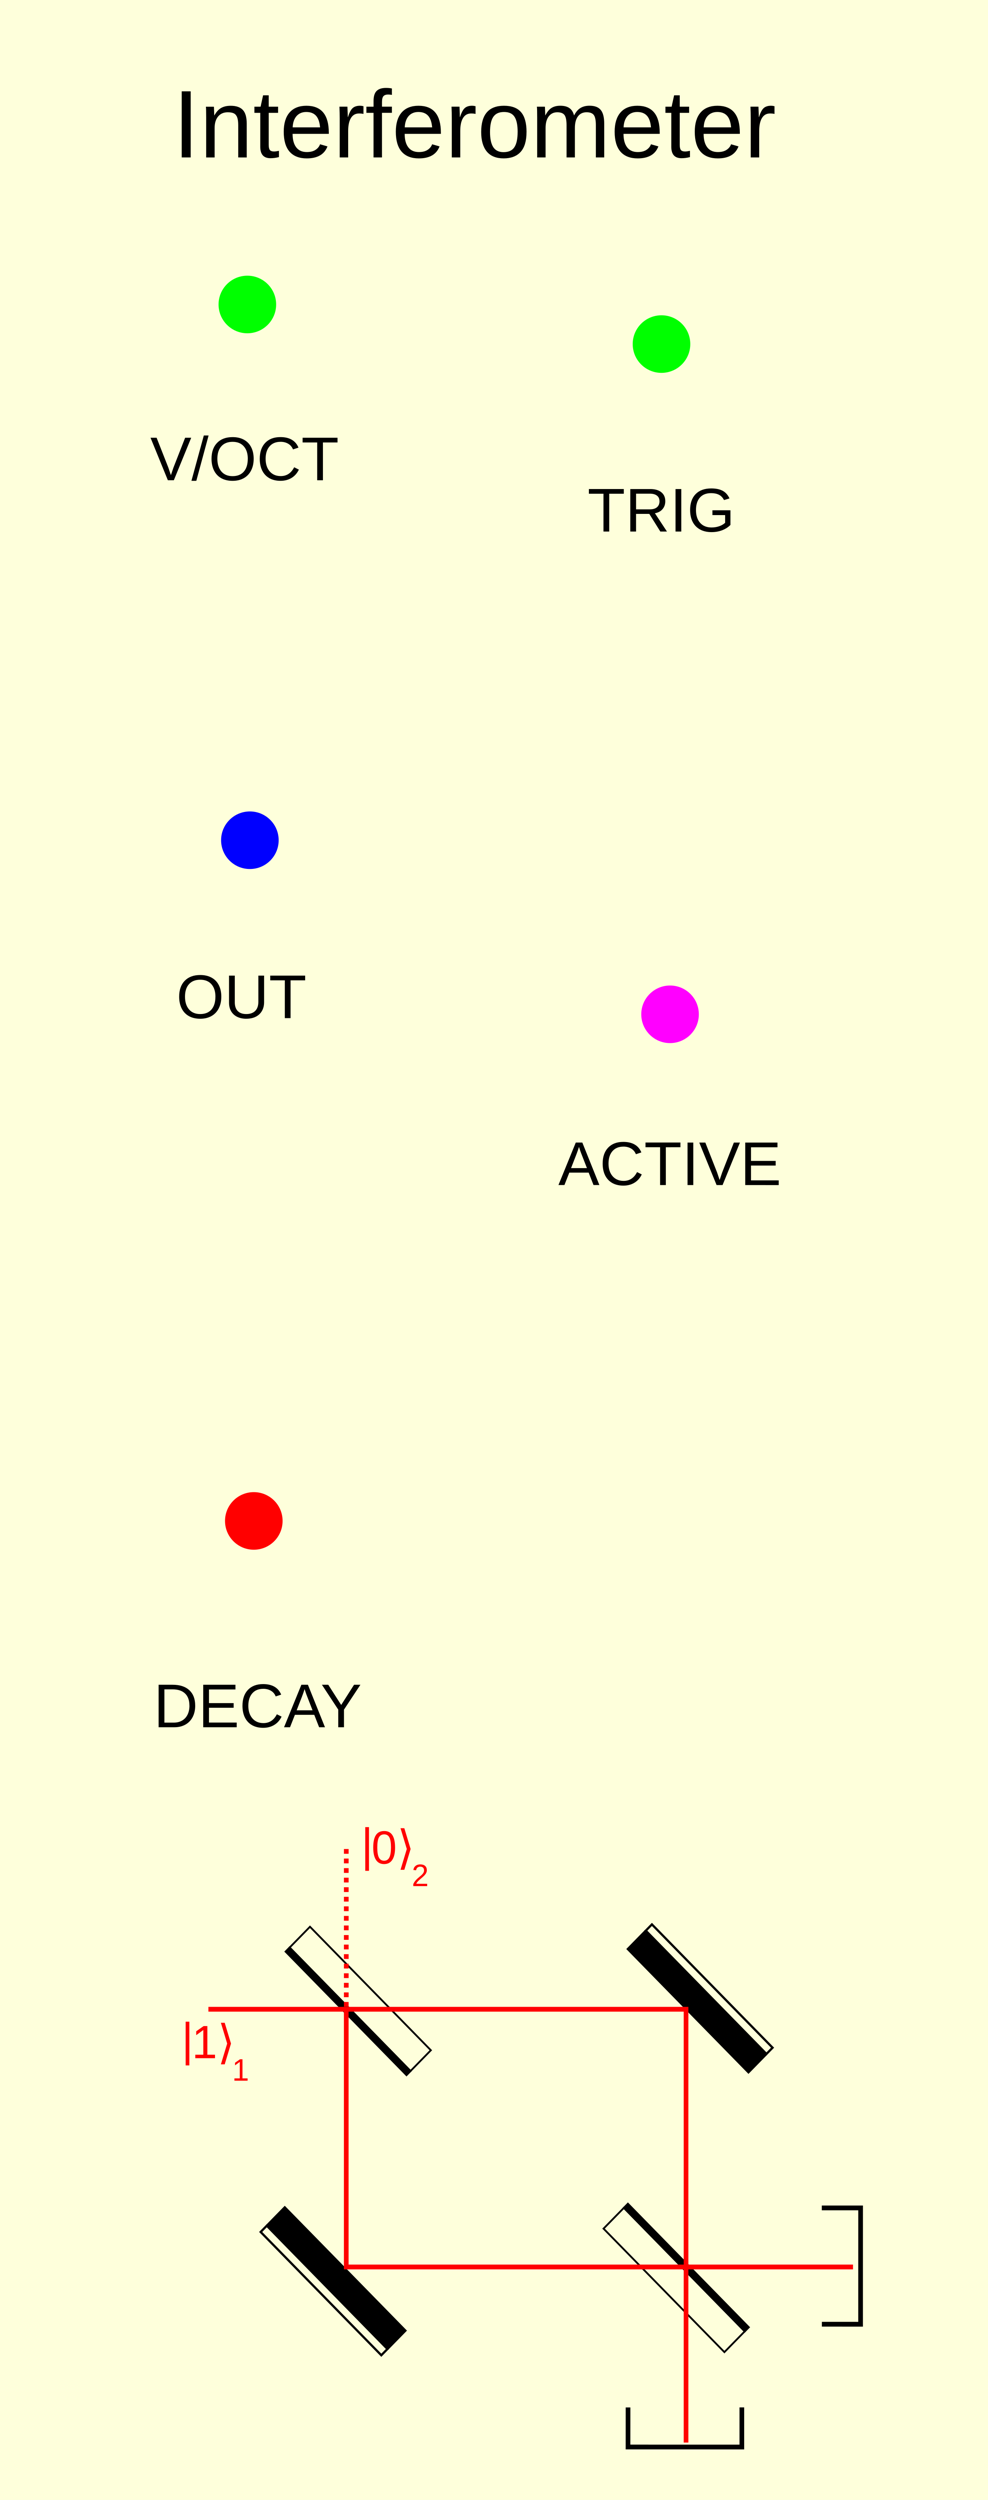 <?xml version="1.0" encoding="UTF-8" standalone="no"?>
<!-- Created with Inkscape (http://www.inkscape.org/) -->

<svg
   width="50.8mm"
   height="128.5mm"
   viewBox="0 0 50.8 128.5"
   version="1.1"
   id="svg1"
   inkscape:version="1.3.1 (9b9bdc1480, 2023-11-25, custom)"
   sodipodi:docname="Interferometer.svg"
   xmlns:inkscape="http://www.inkscape.org/namespaces/inkscape"
   xmlns:sodipodi="http://sodipodi.sourceforge.net/DTD/sodipodi-0.dtd"
   xmlns="http://www.w3.org/2000/svg"
   xmlns:svg="http://www.w3.org/2000/svg">
  <sodipodi:namedview
     id="namedview1"
     pagecolor="#ffffff"
     bordercolor="#000000"
     borderopacity="0.25"
     inkscape:showpageshadow="2"
     inkscape:pageopacity="0.0"
     inkscape:pagecheckerboard="0"
     inkscape:deskcolor="#d1d1d1"
     inkscape:document-units="mm"
     inkscape:zoom="2.0000001"
     inkscape:cx="38.999999"
     inkscape:cy="255.74999"
     inkscape:window-width="1920"
     inkscape:window-height="1011"
     inkscape:window-x="0"
     inkscape:window-y="32"
     inkscape:window-maximized="1"
     inkscape:current-layer="layer4"
     showgrid="false" />
  <defs
     id="defs1" />
  <g
     inkscape:groupmode="layer"
     id="layer3"
     inkscape:label="background">
    <rect
       style="fill:#feffdb;fill-opacity:1;stroke-width:0.253"
       id="rect4"
       width="50.807"
       height="128.505"
       x="-0.004"
       y="-0.003" />
  </g>
  <g
     inkscape:groupmode="layer"
     id="layer4"
     inkscape:label="art">
    <g
       id="g1"
       transform="matrix(0.74,0,0,0.756,-22.564,60.712)">
      <g
         id="g2-1"
         transform="rotate(135,69.085,74.202)">
        <path
           id="rect1-2"
           style="fill:none;stroke:#000000;stroke-width:0.125"
           d="m 62.612,62.071 h 2.001 v 11.876 h -2.001 z" />
        <path
           id="rect2-7"
           style="stroke:#000000;stroke-width:0.125"
           d="m 62.218,62.066 h 0.401 v 11.883 h -0.401 z" />
      </g>
      <g
         id="g3-0"
         transform="rotate(-45,70.516,93.387)">
        <path
           id="rect1-3-9"
           style="stroke:#000000;stroke-width:0.116"
           d="m 71.194,62.361 h 1.727 v 11.891 h -1.727 z" />
        <path
           id="rect2-5-3"
           style="fill:none;stroke:#000000;stroke-width:0.153"
           d="M 70.535,62.379 H 71.137 V 74.234 H 70.535 Z" />
      </g>
      <g
         id="g2-2"
         transform="rotate(-45,44.59,71.572)">
        <path
           id="rect1-6"
           style="fill:none;stroke:#000000;stroke-width:0.125"
           d="m 62.612,62.071 h 2.001 v 11.876 h -2.001 z" />
        <path
           id="rect2-1"
           style="stroke:#000000;stroke-width:0.125"
           d="m 62.218,62.066 h 0.401 v 11.883 h -0.401 z" />
      </g>
      <g
         id="g3-8"
         transform="rotate(135,78.07,63.473)">
        <path
           id="rect1-3-7"
           style="stroke:#000000;stroke-width:0.116"
           d="m 71.194,62.361 h 1.727 v 11.891 h -1.727 z" />
        <path
           id="rect2-5-9"
           style="fill:none;stroke:#000000;stroke-width:0.153"
           d="M 70.535,62.379 H 71.137 V 74.234 H 70.535 Z" />
      </g>
      <path
         style="fill:none;fill-opacity:1;stroke:#ff0000;stroke-width:0.325;stroke-dasharray:none;stroke-opacity:1"
         d="M 54.55,56.318 V 73.828 H 89.76"
         id="path4"
         sodipodi:nodetypes="ccc" />
      <path
         style="fill:none;fill-opacity:1;stroke:#ff0000;stroke-width:0.325;stroke-dasharray:0.325, 0.325;stroke-dashoffset:0;stroke-opacity:1"
         d="m 54.552,45.41 v 10.881"
         id="path4-5"
         sodipodi:nodetypes="cc" />
      <path
         style="fill:none;fill-opacity:1;stroke:#ff0000;stroke-width:0.325;stroke-dasharray:none;stroke-opacity:1"
         d="M 44.973,56.305 H 78.159 V 85.766"
         id="path5"
         sodipodi:nodetypes="ccc" />
      <path
         style="font-size:3.175px;font-family:'Liberation Sans';-inkscape-font-specification:'Liberation Sans';fill:#ff0000;stroke-width:0.125"
         d="m 44.062,59.633 v -0.237 h 0.557 v -1.681 l -0.493,0.352 v -0.264 l 0.516,-0.355 h 0.257 v 1.947 h 0.532 v 0.237 z m 2.479,-0.995 -0.437,1.414 h -0.264 l 0.437,-1.414 -0.437,-1.414 h 0.264 z"
         id="text5-20"
         aria-label="1⟩" />
      <path
         style="font-size:3.175px;font-family:'Liberation Sans';-inkscape-font-specification:'Liberation Sans';fill:#ff0000;stroke-width:0.125"
         d="m 43.392,60.123 v -2.973 h 0.257 v 2.973 z"
         id="text5-9"
         aria-label="|" />
      <path
         style="font-size:2.117px;font-family:'Liberation Sans';-inkscape-font-specification:'Liberation Sans';fill:#ff0000;stroke-width:0.125"
         d="m 46.781,61.162 v -0.158 h 0.371 v -1.12 l -0.329,0.235 v -0.176 l 0.344,-0.237 h 0.172 v 1.298 h 0.355 v 0.158 z"
         id="text6"
         aria-label="1" />
      <path
         style="font-size:3.175px;font-family:'Liberation Sans';-inkscape-font-specification:'Liberation Sans';fill:#ff0000;stroke-width:0.125"
         d="m 57.943,45.311 q 0,0.547 -0.194,0.836 -0.192,0.288 -0.569,0.288 -0.377,0 -0.566,-0.287 -0.189,-0.287 -0.189,-0.837 0,-0.563 0.183,-0.843 0.184,-0.281 0.581,-0.281 0.386,0 0.569,0.284 0.184,0.284 0.184,0.84 z m -0.284,0 q 0,-0.473 -0.11,-0.685 -0.109,-0.212 -0.36,-0.212 -0.257,0 -0.371,0.209 -0.112,0.209 -0.112,0.688 0,0.465 0.113,0.681 0.115,0.215 0.363,0.215 0.246,0 0.361,-0.22 0.115,-0.22 0.115,-0.676 z m 1.363,0.098 -0.437,1.414 h -0.264 l 0.437,-1.414 -0.437,-1.414 h 0.264 z"
         id="text5-2"
         aria-label="0⟩" />
      <path
         style="font-size:3.175px;font-family:'Liberation Sans';-inkscape-font-specification:'Liberation Sans';fill:#ff0000;stroke-width:0.125"
         d="m 55.872,46.894 v -2.973 h 0.257 v 2.973 z"
         id="text5-9-3"
         aria-label="|" />
      <path
         style="font-size:2.117px;font-family:'Liberation Sans';-inkscape-font-specification:'Liberation Sans';fill:#ff0000;stroke-width:0.125"
         d="m 59.207,47.933 v -0.131 q 0.053,-0.121 0.128,-0.213 0.076,-0.093 0.16,-0.167 0.084,-0.075 0.165,-0.14 0.083,-0.064 0.149,-0.128 0.066,-0.064 0.106,-0.134 0.041,-0.07 0.041,-0.159 0,-0.12 -0.07,-0.186 -0.07,-0.066 -0.195,-0.066 -0.119,0 -0.196,0.065 -0.076,0.064 -0.09,0.181 l -0.19,-0.018 q 0.021,-0.175 0.148,-0.278 0.128,-0.103 0.329,-0.103 0.22,0 0.338,0.104 0.119,0.103 0.119,0.295 0,0.085 -0.039,0.168 -0.038,0.084 -0.115,0.167 -0.076,0.084 -0.292,0.259 -0.119,0.097 -0.189,0.176 -0.07,0.078 -0.101,0.15 h 0.76 v 0.158 z"
         id="text6-9"
         aria-label="2" />
      <path
         style="fill:#ff0000;fill-opacity:1;stroke:none;stroke-width:0.325;stroke-dasharray:0.325, 0.325;stroke-dashoffset:0;stroke-opacity:1"
         d="m 74.669,85.607 v 2.615"
         id="path6" />
      <path
         style="fill:#ff0000;fill-opacity:1;stroke:none;stroke-width:0.325;stroke-dasharray:0.325, 0.325;stroke-dashoffset:0;stroke-opacity:1"
         d="m 74.341,85.771 v 2.925"
         id="path7" />
      <path
         style="fill:#ff0000;fill-opacity:1;stroke:none;stroke-width:0.325;stroke-dasharray:0.325, 0.325;stroke-dashoffset:0;stroke-opacity:1"
         d="m 74.03,85.983 -0.043,3.915"
         id="path8" />
      <path
         style="fill:none;fill-opacity:1;stroke:#000000;stroke-width:0.325;stroke-dasharray:none;stroke-dashoffset:0;stroke-opacity:1"
         d="m 74.13,83.379 -0.002,2.689 7.909,0.002 v -2.696"
         id="path9"
         sodipodi:nodetypes="cccc" />
      <path
         style="fill:none;fill-opacity:1;stroke:#000000;stroke-width:0.325;stroke-dasharray:none;stroke-dashoffset:0;stroke-opacity:1"
         d="m 87.598,77.72 2.689,0.002 0.002,-7.909 h -2.696"
         id="path9-1"
         sodipodi:nodetypes="cccc" />
    </g>
  </g>
  <g
     inkscape:label="Layer 1"
     inkscape:groupmode="layer"
     id="layer1">
    <path
       style="font-size:3.175px;font-family:'Liberation Sans';-inkscape-font-specification:'Liberation Sans';stroke-width:0.265"
       d="M 8.938,24.685 H 8.631 L 7.74,22.501 h 0.312 l 0.605,1.538 0.13,0.386 0.13,-0.386 0.602,-1.538 h 0.312 z m 0.905,0.031 0.637,-2.332 h 0.245 l -0.631,2.332 z m 3.2,-1.133 q 0,0.343 -0.132,0.6 -0.13,0.257 -0.375,0.395 -0.245,0.138 -0.578,0.138 -0.336,0 -0.581,-0.136 -0.243,-0.136 -0.372,-0.394 -0.129,-0.259 -0.129,-0.603 0,-0.524 0.287,-0.819 0.287,-0.296 0.798,-0.296 0.333,0 0.578,0.133 0.245,0.132 0.374,0.384 0.13,0.253 0.13,0.597 z m -0.302,0 q 0,-0.408 -0.205,-0.64 -0.203,-0.233 -0.575,-0.233 -0.375,0 -0.58,0.229 -0.205,0.229 -0.205,0.643 0,0.411 0.206,0.653 0.208,0.24 0.575,0.24 0.378,0 0.58,-0.233 0.203,-0.234 0.203,-0.66 z m 1.682,-0.873 q -0.363,0 -0.564,0.234 -0.202,0.233 -0.202,0.639 0,0.402 0.209,0.646 0.211,0.243 0.569,0.243 0.459,0 0.69,-0.454 l 0.242,0.121 q -0.135,0.282 -0.38,0.429 -0.243,0.147 -0.566,0.147 -0.33,0 -0.572,-0.136 -0.24,-0.138 -0.367,-0.392 -0.126,-0.256 -0.126,-0.605 0,-0.522 0.282,-0.819 0.282,-0.296 0.781,-0.296 0.349,0 0.583,0.136 0.234,0.136 0.344,0.405 l -0.281,0.093 q -0.076,-0.191 -0.245,-0.291 -0.167,-0.101 -0.398,-0.101 z m 2.181,0.033 v 1.943 h -0.295 v -1.943 h -0.75 v -0.242 h 1.795 v 0.242 z"
       id="text1"
       aria-label="V/OCT" />
    <path
       style="font-size:3.175px;font-family:'Liberation Sans';-inkscape-font-specification:'Liberation Sans';stroke-width:0.265"
       d="m 11.379,51.232 q 0,0.343 -0.132,0.6 -0.13,0.257 -0.375,0.395 -0.245,0.138 -0.578,0.138 -0.336,0 -0.581,-0.136 -0.243,-0.136 -0.372,-0.394 -0.129,-0.259 -0.129,-0.603 0,-0.524 0.287,-0.819 0.287,-0.296 0.798,-0.296 0.333,0 0.578,0.133 0.245,0.132 0.374,0.384 0.13,0.253 0.13,0.597 z m -0.302,0 q 0,-0.408 -0.205,-0.64 -0.203,-0.233 -0.575,-0.233 -0.375,0 -0.58,0.229 -0.205,0.229 -0.205,0.643 0,0.411 0.206,0.653 0.208,0.24 0.575,0.24 0.378,0 0.58,-0.233 0.203,-0.234 0.203,-0.66 z m 1.587,1.133 q -0.268,0 -0.468,-0.098 -0.2,-0.098 -0.31,-0.284 -0.11,-0.186 -0.11,-0.443 v -1.391 h 0.296 v 1.366 q 0,0.299 0.152,0.454 0.152,0.155 0.439,0.155 0.295,0 0.457,-0.16 0.164,-0.161 0.164,-0.47 v -1.346 h 0.295 v 1.363 q 0,0.265 -0.113,0.457 -0.112,0.192 -0.318,0.295 -0.205,0.101 -0.484,0.101 z m 2.276,-1.974 v 1.943 h -0.295 v -1.943 h -0.75 v -0.242 h 1.795 v 0.242 z"
       id="text1-6"
       aria-label="OUT" />
    <path
       style="font-size:3.175px;font-family:'Liberation Sans';-inkscape-font-specification:'Liberation Sans';stroke-width:0.265"
       d="m 31.324,25.379 v 1.943 h -0.295 v -1.943 h -0.75 v -0.242 h 1.795 v 0.242 z m 2.628,1.943 -0.567,-0.907 h -0.681 v 0.907 h -0.296 v -2.184 h 1.028 q 0.369,0 0.569,0.166 0.202,0.164 0.202,0.459 0,0.243 -0.143,0.409 -0.141,0.166 -0.391,0.209 l 0.62,0.941 z m -0.043,-1.556 q 0,-0.191 -0.13,-0.29 -0.129,-0.101 -0.372,-0.101 h -0.702 v 0.806 h 0.715 q 0.234,0 0.361,-0.109 0.129,-0.11 0.129,-0.307 z m 0.825,1.556 v -2.184 h 0.296 v 2.184 z m 0.749,-1.102 q 0,-0.532 0.285,-0.823 0.285,-0.291 0.802,-0.291 0.363,0 0.589,0.122 0.226,0.122 0.349,0.392 l -0.282,0.084 q -0.093,-0.186 -0.257,-0.271 -0.163,-0.085 -0.406,-0.085 -0.378,0 -0.578,0.229 -0.2,0.228 -0.2,0.643 0,0.414 0.212,0.654 0.212,0.239 0.588,0.239 0.214,0 0.398,-0.065 0.186,-0.065 0.301,-0.177 v -0.394 h -0.653 v -0.248 h 0.926 v 0.753 q -0.174,0.177 -0.426,0.274 -0.251,0.096 -0.546,0.096 -0.343,0 -0.591,-0.136 -0.248,-0.136 -0.38,-0.392 -0.13,-0.257 -0.13,-0.605 z"
       id="text2"
       aria-label="TRIG" />
    <path
       d="m 9.343,8.093 v -3.398 h 0.461 v 3.398 z m 2.906,0 v -1.654 q 0,-0.258 -0.051,-0.4 -0.051,-0.142 -0.162,-0.205 -0.111,-0.063 -0.326,-0.063 -0.314,0 -0.494,0.215 -0.181,0.215 -0.181,0.596 v 1.512 h -0.434 v -2.052 q 0,-0.456 -0.014,-0.557 h 0.41 q 0.002,0.012 0.005,0.065 0.002,0.053 0.005,0.123 0.005,0.068 0.01,0.258 h 0.007 q 0.15,-0.27 0.345,-0.381 0.198,-0.113 0.49,-0.113 0.429,0 0.627,0.215 0.2,0.212 0.2,0.704 v 1.739 z m 2.093,-0.019 q -0.215,0.058 -0.439,0.058 -0.521,0 -0.521,-0.591 v -1.741 h -0.301 v -0.316 h 0.318 l 0.128,-0.584 h 0.289 v 0.584 h 0.482 v 0.316 h -0.482 v 1.647 q 0,0.188 0.06,0.265 0.063,0.075 0.215,0.075 0.087,0 0.251,-0.034 z m 0.702,-1.194 q 0,0.449 0.186,0.692 0.186,0.244 0.543,0.244 0.282,0 0.451,-0.113 0.171,-0.113 0.232,-0.287 l 0.381,0.109 q -0.234,0.617 -1.064,0.617 -0.579,0 -0.883,-0.345 -0.301,-0.345 -0.301,-1.025 0,-0.646 0.301,-0.991 0.304,-0.345 0.866,-0.345 1.15,0 1.15,1.387 v 0.058 z m 1.413,-0.333 q -0.036,-0.412 -0.21,-0.6 -0.174,-0.191 -0.499,-0.191 -0.316,0 -0.502,0.212 -0.183,0.21 -0.198,0.579 z m 1.01,1.546 v -2.002 q 0,-0.275 -0.014,-0.608 h 0.41 q 0.019,0.444 0.019,0.533 h 0.01 q 0.104,-0.335 0.239,-0.458 0.135,-0.123 0.381,-0.123 0.087,0 0.176,0.024 v 0.398 q -0.087,-0.024 -0.232,-0.024 -0.27,0 -0.412,0.234 -0.142,0.232 -0.142,0.666 v 1.36 z m 2.173,-2.293 v 2.293 h -0.434 v -2.293 H 18.84 v -0.316 h 0.367 v -0.294 q 0,-0.357 0.157,-0.514 0.157,-0.157 0.48,-0.157 0.181,0 0.306,0.029 v 0.33 q -0.109,-0.019 -0.193,-0.019 -0.166,0 -0.241,0.084 -0.075,0.084 -0.075,0.306 v 0.234 h 0.509 v 0.316 z m 1.167,1.08 q 0,0.449 0.186,0.692 0.186,0.244 0.543,0.244 0.282,0 0.451,-0.113 0.171,-0.113 0.232,-0.287 l 0.381,0.109 q -0.234,0.617 -1.064,0.617 -0.579,0 -0.883,-0.345 -0.301,-0.345 -0.301,-1.025 0,-0.646 0.301,-0.991 0.304,-0.345 0.866,-0.345 1.15,0 1.15,1.387 v 0.058 z m 1.413,-0.333 q -0.036,-0.412 -0.21,-0.6 -0.174,-0.191 -0.499,-0.191 -0.316,0 -0.502,0.212 -0.183,0.21 -0.198,0.579 z m 1.01,1.546 v -2.002 q 0,-0.275 -0.014,-0.608 h 0.41 q 0.019,0.444 0.019,0.533 h 0.01 q 0.104,-0.335 0.239,-0.458 0.135,-0.123 0.381,-0.123 0.087,0 0.176,0.024 v 0.398 q -0.087,-0.024 -0.232,-0.024 -0.27,0 -0.412,0.234 -0.142,0.232 -0.142,0.666 v 1.36 z m 3.842,-1.307 q 0,0.685 -0.301,1.02 -0.301,0.335 -0.875,0.335 -0.572,0 -0.863,-0.347 -0.292,-0.35 -0.292,-1.008 0,-1.35 1.17,-1.35 0.598,0 0.88,0.33 0.282,0.328 0.282,1.02 z m -0.456,0 q 0,-0.54 -0.162,-0.784 -0.159,-0.246 -0.538,-0.246 -0.381,0 -0.552,0.251 -0.169,0.248 -0.169,0.779 0,0.516 0.166,0.777 0.169,0.258 0.528,0.258 0.391,0 0.557,-0.251 0.169,-0.251 0.169,-0.784 z m 2.515,1.307 v -1.654 q 0,-0.379 -0.104,-0.523 -0.104,-0.145 -0.374,-0.145 -0.277,0 -0.439,0.212 -0.162,0.212 -0.162,0.598 v 1.512 h -0.432 v -2.052 q 0,-0.456 -0.014,-0.557 h 0.41 q 0.002,0.012 0.005,0.065 0.002,0.053 0.005,0.123 0.005,0.068 0.01,0.258 h 0.007 q 0.14,-0.277 0.321,-0.386 0.181,-0.109 0.441,-0.109 0.297,0 0.468,0.118 0.174,0.118 0.241,0.376 h 0.007 q 0.135,-0.263 0.326,-0.379 0.193,-0.116 0.465,-0.116 0.395,0 0.574,0.215 0.181,0.215 0.181,0.704 v 1.739 h -0.429 v -1.654 q 0,-0.379 -0.104,-0.523 -0.104,-0.145 -0.374,-0.145 -0.285,0 -0.444,0.212 -0.157,0.21 -0.157,0.598 v 1.512 z m 2.928,-1.213 q 0,0.449 0.186,0.692 0.186,0.244 0.543,0.244 0.282,0 0.451,-0.113 0.171,-0.113 0.232,-0.287 l 0.381,0.109 q -0.234,0.617 -1.064,0.617 -0.579,0 -0.883,-0.345 -0.301,-0.345 -0.301,-1.025 0,-0.646 0.301,-0.991 0.304,-0.345 0.866,-0.345 1.15,0 1.15,1.387 v 0.058 z m 1.413,-0.333 q -0.036,-0.412 -0.21,-0.6 -0.174,-0.191 -0.499,-0.191 -0.316,0 -0.502,0.212 -0.183,0.21 -0.198,0.579 z m 2.004,1.527 q -0.215,0.058 -0.439,0.058 -0.521,0 -0.521,-0.591 v -1.741 h -0.301 v -0.316 h 0.318 l 0.128,-0.584 h 0.289 v 0.584 h 0.482 v 0.316 h -0.482 v 1.647 q 0,0.188 0.06,0.265 0.063,0.075 0.215,0.075 0.087,0 0.251,-0.034 z m 0.702,-1.194 q 0,0.449 0.186,0.692 0.186,0.244 0.543,0.244 0.282,0 0.451,-0.113 0.171,-0.113 0.232,-0.287 l 0.381,0.109 q -0.234,0.617 -1.064,0.617 -0.579,0 -0.883,-0.345 -0.301,-0.345 -0.301,-1.025 0,-0.646 0.301,-0.991 0.304,-0.345 0.866,-0.345 1.15,0 1.15,1.387 v 0.058 z m 1.413,-0.333 q -0.036,-0.412 -0.21,-0.6 -0.174,-0.191 -0.499,-0.191 -0.316,0 -0.502,0.212 -0.183,0.21 -0.198,0.579 z m 1.01,1.546 v -2.002 q 0,-0.275 -0.014,-0.608 h 0.41 q 0.019,0.444 0.019,0.533 h 0.01 q 0.104,-0.335 0.239,-0.458 0.135,-0.123 0.381,-0.123 0.087,0 0.176,0.024 v 0.398 q -0.087,-0.024 -0.232,-0.024 -0.27,0 -0.412,0.234 -0.142,0.232 -0.142,0.666 v 1.36 z"
       id="text3"
       style="font-size:4.939px;font-family:'Liberation Sans';-inkscape-font-specification:'Liberation Sans';stroke-width:0.265"
       aria-label="Interferometer" />
    <path
       d="m 30.517,60.913 -0.25,-0.639 h -0.995 l -0.251,0.639 h -0.307 l 0.891,-2.184 h 0.336 l 0.877,2.184 z m -0.747,-1.961 -0.014,0.043 q -0.039,0.129 -0.115,0.33 l -0.279,0.718 h 0.817 l -0.281,-0.721 q -0.043,-0.107 -0.087,-0.242 z m 2.284,-0.014 q -0.363,0 -0.564,0.234 -0.202,0.233 -0.202,0.639 0,0.402 0.209,0.646 0.211,0.243 0.569,0.243 0.459,0 0.69,-0.454 l 0.242,0.121 q -0.135,0.282 -0.38,0.429 -0.243,0.147 -0.566,0.147 -0.33,0 -0.572,-0.136 -0.24,-0.138 -0.367,-0.392 -0.126,-0.256 -0.126,-0.605 0,-0.522 0.282,-0.819 0.282,-0.296 0.781,-0.296 0.349,0 0.583,0.136 0.234,0.136 0.344,0.405 l -0.281,0.093 q -0.076,-0.191 -0.245,-0.291 -0.167,-0.101 -0.398,-0.101 z m 2.181,0.033 v 1.943 H 33.94 V 58.97 h -0.75 v -0.242 h 1.795 v 0.242 z m 1.116,1.943 v -2.184 h 0.296 v 2.184 z m 1.801,0 h -0.307 l -0.891,-2.184 h 0.312 l 0.605,1.538 0.13,0.386 0.13,-0.386 0.602,-1.538 h 0.312 z m 1.166,0 v -2.184 h 1.657 v 0.242 h -1.361 v 0.701 h 1.268 v 0.239 h -1.268 v 0.761 h 1.425 v 0.242 z"
       id="text4"
       style="font-size:3.175px;font-family:'Liberation Sans';-inkscape-font-specification:'Liberation Sans';stroke-width:0.265"
       aria-label="ACTIVE" />
  </g>
  <g
     inkscape:groupmode="layer"
     id="layer2"
     inkscape:label="components"
     style="display:inline">
    <circle
       style="fill:#00ff00;fill-opacity:1;stroke-width:0.265"
       id="path1"
       cx="12.718"
       cy="15.651"
       r="1.48"
       inkscape:label="voct" />
    <circle
       style="fill:#00ff00;fill-opacity:1;stroke-width:0.265"
       id="trig"
       cx="34.012"
       cy="17.686"
       r="1.48" />
    <circle
       style="fill:#0000ff;fill-opacity:1;stroke-width:0.265"
       id="path1-5-2"
       cx="12.848"
       cy="43.189"
       r="1.48"
       inkscape:label="out" />
    <circle
       style="fill:#ff00ff;fill-opacity:1;stroke-width:0.265"
       id="path1-5-2-7"
       cx="34.452"
       cy="52.137"
       r="1.48"
       inkscape:label="active" />
    <circle
       style="display:inline;fill:#ff0000;fill-opacity:1;stroke-width:0.265"
       id="path1-5-2-7-5"
       cx="13.05"
       cy="78.178"
       r="1.48"
       inkscape:label="decay" />
    <path
       d="m 10.037,87.668 q 0,0.338 -0.132,0.592 -0.132,0.253 -0.374,0.388 -0.242,0.135 -0.558,0.135 h -0.817 v -2.184 h 0.722 q 0.555,0 0.856,0.279 0.302,0.278 0.302,0.791 z m -0.298,0 q 0,-0.406 -0.223,-0.619 -0.222,-0.214 -0.643,-0.214 h -0.42 v 1.71 h 0.487 q 0.24,0 0.422,-0.105 0.183,-0.105 0.281,-0.304 0.098,-0.198 0.098,-0.468 z m 0.71,1.115 v -2.184 h 1.657 v 0.242 h -1.361 v 0.701 h 1.268 v 0.239 h -1.268 v 0.761 h 1.425 v 0.242 z m 3.085,-1.975 q -0.363,0 -0.564,0.234 -0.202,0.233 -0.202,0.639 0,0.402 0.209,0.646 0.211,0.243 0.569,0.243 0.459,0 0.69,-0.454 l 0.242,0.121 q -0.135,0.282 -0.38,0.429 -0.243,0.147 -0.566,0.147 -0.33,0 -0.572,-0.136 -0.24,-0.138 -0.367,-0.392 -0.126,-0.256 -0.126,-0.605 0,-0.522 0.282,-0.819 0.282,-0.296 0.781,-0.296 0.349,0 0.583,0.136 0.234,0.136 0.344,0.405 l -0.281,0.093 Q 14.102,87.009 13.933,86.908 13.765,86.807 13.535,86.807 Z m 2.874,1.975 -0.25,-0.639 h -0.995 l -0.251,0.639 h -0.307 l 0.891,-2.184 h 0.336 l 0.877,2.184 z m -0.747,-1.961 -0.014,0.043 q -0.039,0.129 -0.115,0.33 l -0.279,0.718 h 0.817 L 15.79,87.192 q -0.043,-0.107 -0.087,-0.242 z m 2.025,1.056 v 0.905 H 17.392 V 87.877 l -0.84,-1.279 h 0.326 l 0.665,1.04 0.662,-1.04 h 0.326 z"
       id="text5"
       style="font-size:3.175px;font-family:'Liberation Sans';-inkscape-font-specification:'Liberation Sans';stroke-width:0.265"
       aria-label="DECAY" />
  </g>
</svg>
